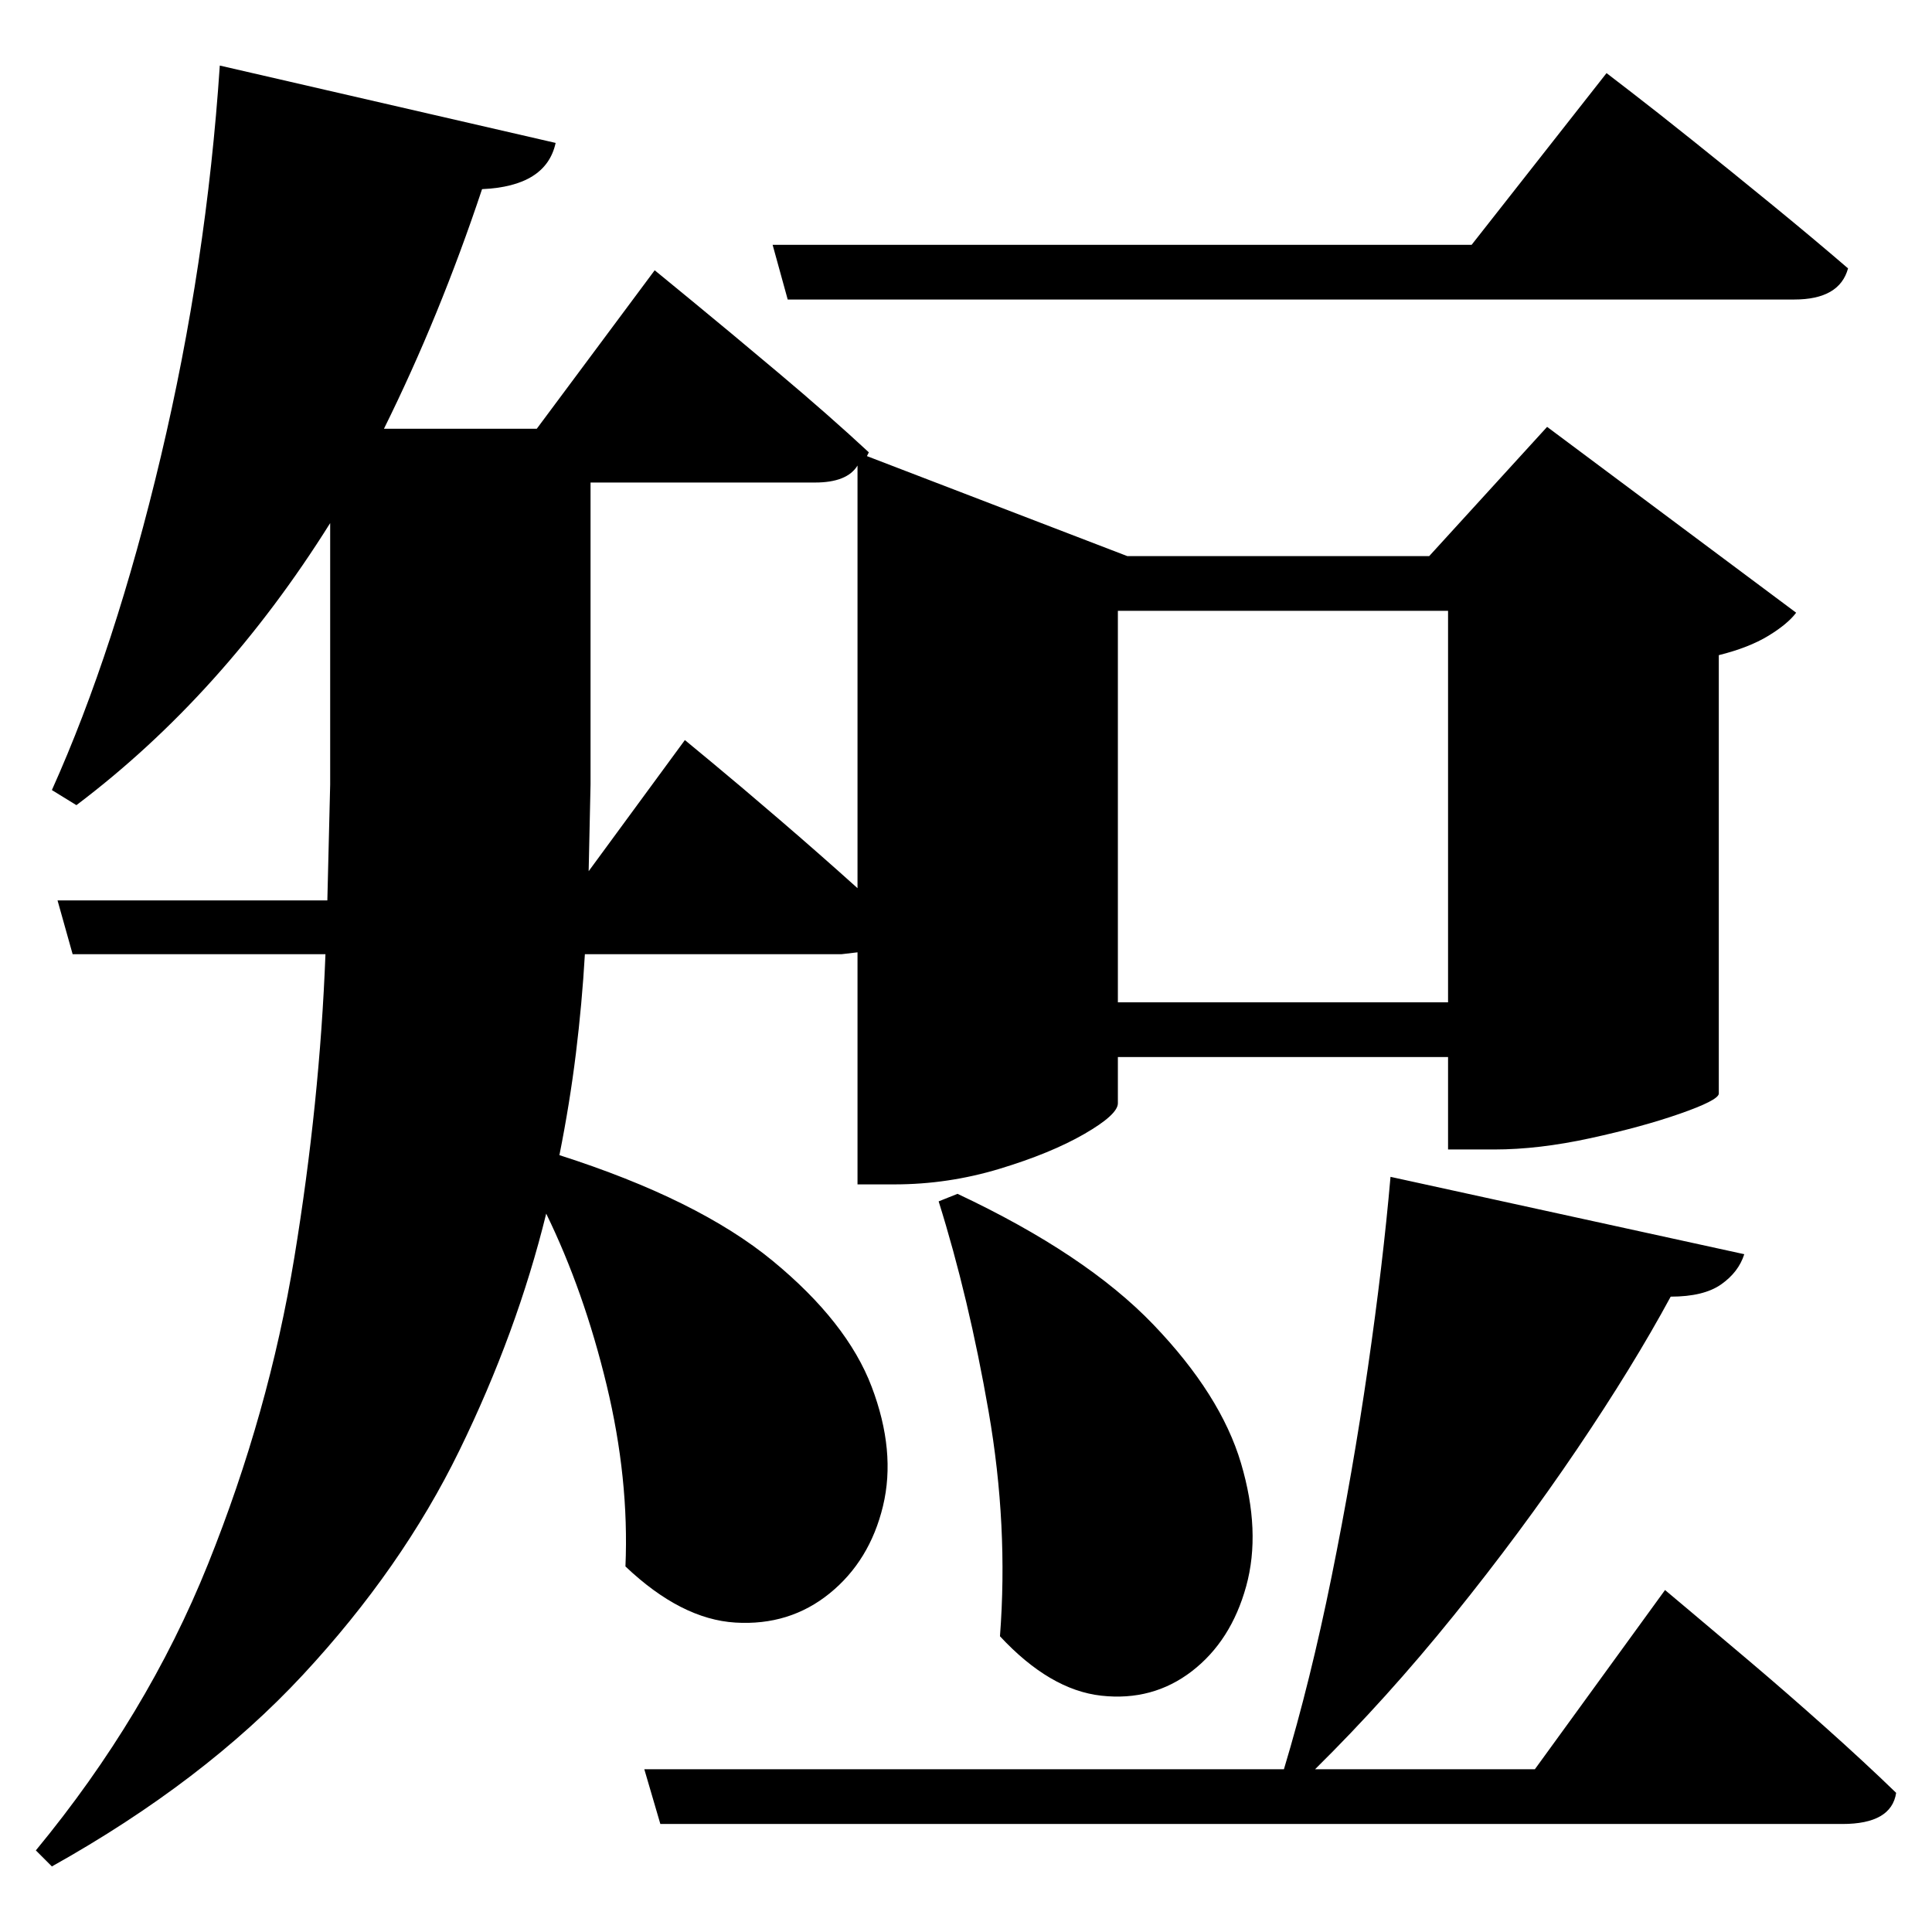 <?xml version="1.0" standalone="no"?>
<!DOCTYPE svg PUBLIC "-//W3C//DTD SVG 1.1//EN" "http://www.w3.org/Graphics/SVG/1.1/DTD/svg11.dtd" >
<svg xmlns="http://www.w3.org/2000/svg" xmlns:svg="http://www.w3.org/2000/svg" xmlns:xlink="http://www.w3.org/1999/xlink" viewBox="0 0 2048 2048" style=""><path d="M819.0 259.5H1560.0L1703.0 77.5Q1703.0 77.5 1729.0 97.5Q1755.0 117.5 1795.0 149.5Q1835.0 181.5 1879.0 217.5Q1923.0 253.5 1959.0 284.5Q1950.0 317.5 1902.0 317.5H835.0ZM1015.0 1265.5Q1151.0 1329.5 1222.5 1404.0Q1294.0 1478.5 1315.5 1551.0Q1337.0 1623.5 1321.0 1681.5Q1305.0 1739.5 1263.5 1771.5Q1222.0 1803.5 1167.5 1797.5Q1113.0 1791.5 1060.0 1734.5Q1069.0 1617.5 1048.0 1496.5Q1027.0 1375.5 995.0 1273.5ZM1474.0 1247.5 1849.0 1329.5Q1843.0 1348.5 1824.5 1361.5Q1806.0 1374.5 1771.0 1374.5Q1731.0 1448.5 1671.5 1536.5Q1612.0 1624.5 1541.0 1712.5Q1470.0 1800.5 1394.0 1875.5H1627.0L1765.0 1685.5Q1765.0 1685.5 1790.0 1706.5Q1815.0 1727.5 1854.0 1760.5Q1893.0 1793.5 1935.0 1831.0Q1977.0 1868.5 2010.0 1900.5Q2005.0 1933.5 1953.0 1933.5H700.0L683.0 1875.5H1361.0Q1389.0 1782.5 1411.5 1671.5Q1434.0 1560.5 1450.0 1450.0Q1466.0 1339.5 1474.0 1247.5ZM1535.0 647.5H1185.0V1062.5H1535.0ZM233.0 69.5 589.0 151.5Q579.0 197.5 511.0 200.5Q466.0 335.5 407.0 454.5H569.0L694.0 286.5Q694.0 286.5 733.0 318.5Q772.0 350.5 825.5 395.5Q879.0 440.5 921.0 479.5L919.0 483.5L1195.0 589.5H1515.0L1640.0 452.5L1904.0 649.5Q1895.0 661.5 1874.5 674.0Q1854.0 686.5 1822.0 694.5V1159.5Q1821.0 1166.5 1781.0 1180.5Q1741.0 1194.5 1686.0 1206.5Q1631.0 1218.5 1584.0 1218.5H1535.0V1120.5H1185.0V1169.5Q1185.0 1181.5 1149.5 1202.0Q1114.0 1222.5 1059.5 1239.0Q1005.0 1255.5 948.0 1255.5H909.0V1009.5L892.0 1011.5H620.0Q617.0 1063.5 610.5 1116.5Q604.0 1169.5 593.0 1224.5Q740.0 1271.5 819.0 1336.5Q898.0 1401.5 924.0 1470.0Q950.0 1538.5 936.0 1596.5Q922.0 1654.5 879.5 1689.0Q837.0 1723.5 779.5 1720.0Q722.0 1716.5 663.0 1660.5Q667.0 1567.5 643.0 1468.0Q619.0 1368.5 579.0 1286.5Q548.0 1412.5 487.0 1537.5Q426.0 1662.5 321.0 1775.5Q216.0 1888.5 55.0 1978.5L38.0 1961.5Q156.0 1818.5 220.5 1658.0Q285.0 1497.5 312.0 1333.0Q339.0 1168.5 345.0 1011.5H77.0L61.0 954.5H347.0L350.0 831.5V554.5Q236.0 736.5 81.0 853.5L55.0 837.5Q122.0 688.5 170.5 484.0Q219.0 279.5 233.0 69.5ZM909.0 589.5V493.5Q898.0 511.5 864.0 511.5H626.0V831.5L624.0 923.5L726.0 784.5Q726.0 784.5 755.0 808.5Q784.0 832.5 826.5 869.0Q869.0 905.5 909.0 941.5Z" fill="black"></path></svg>
